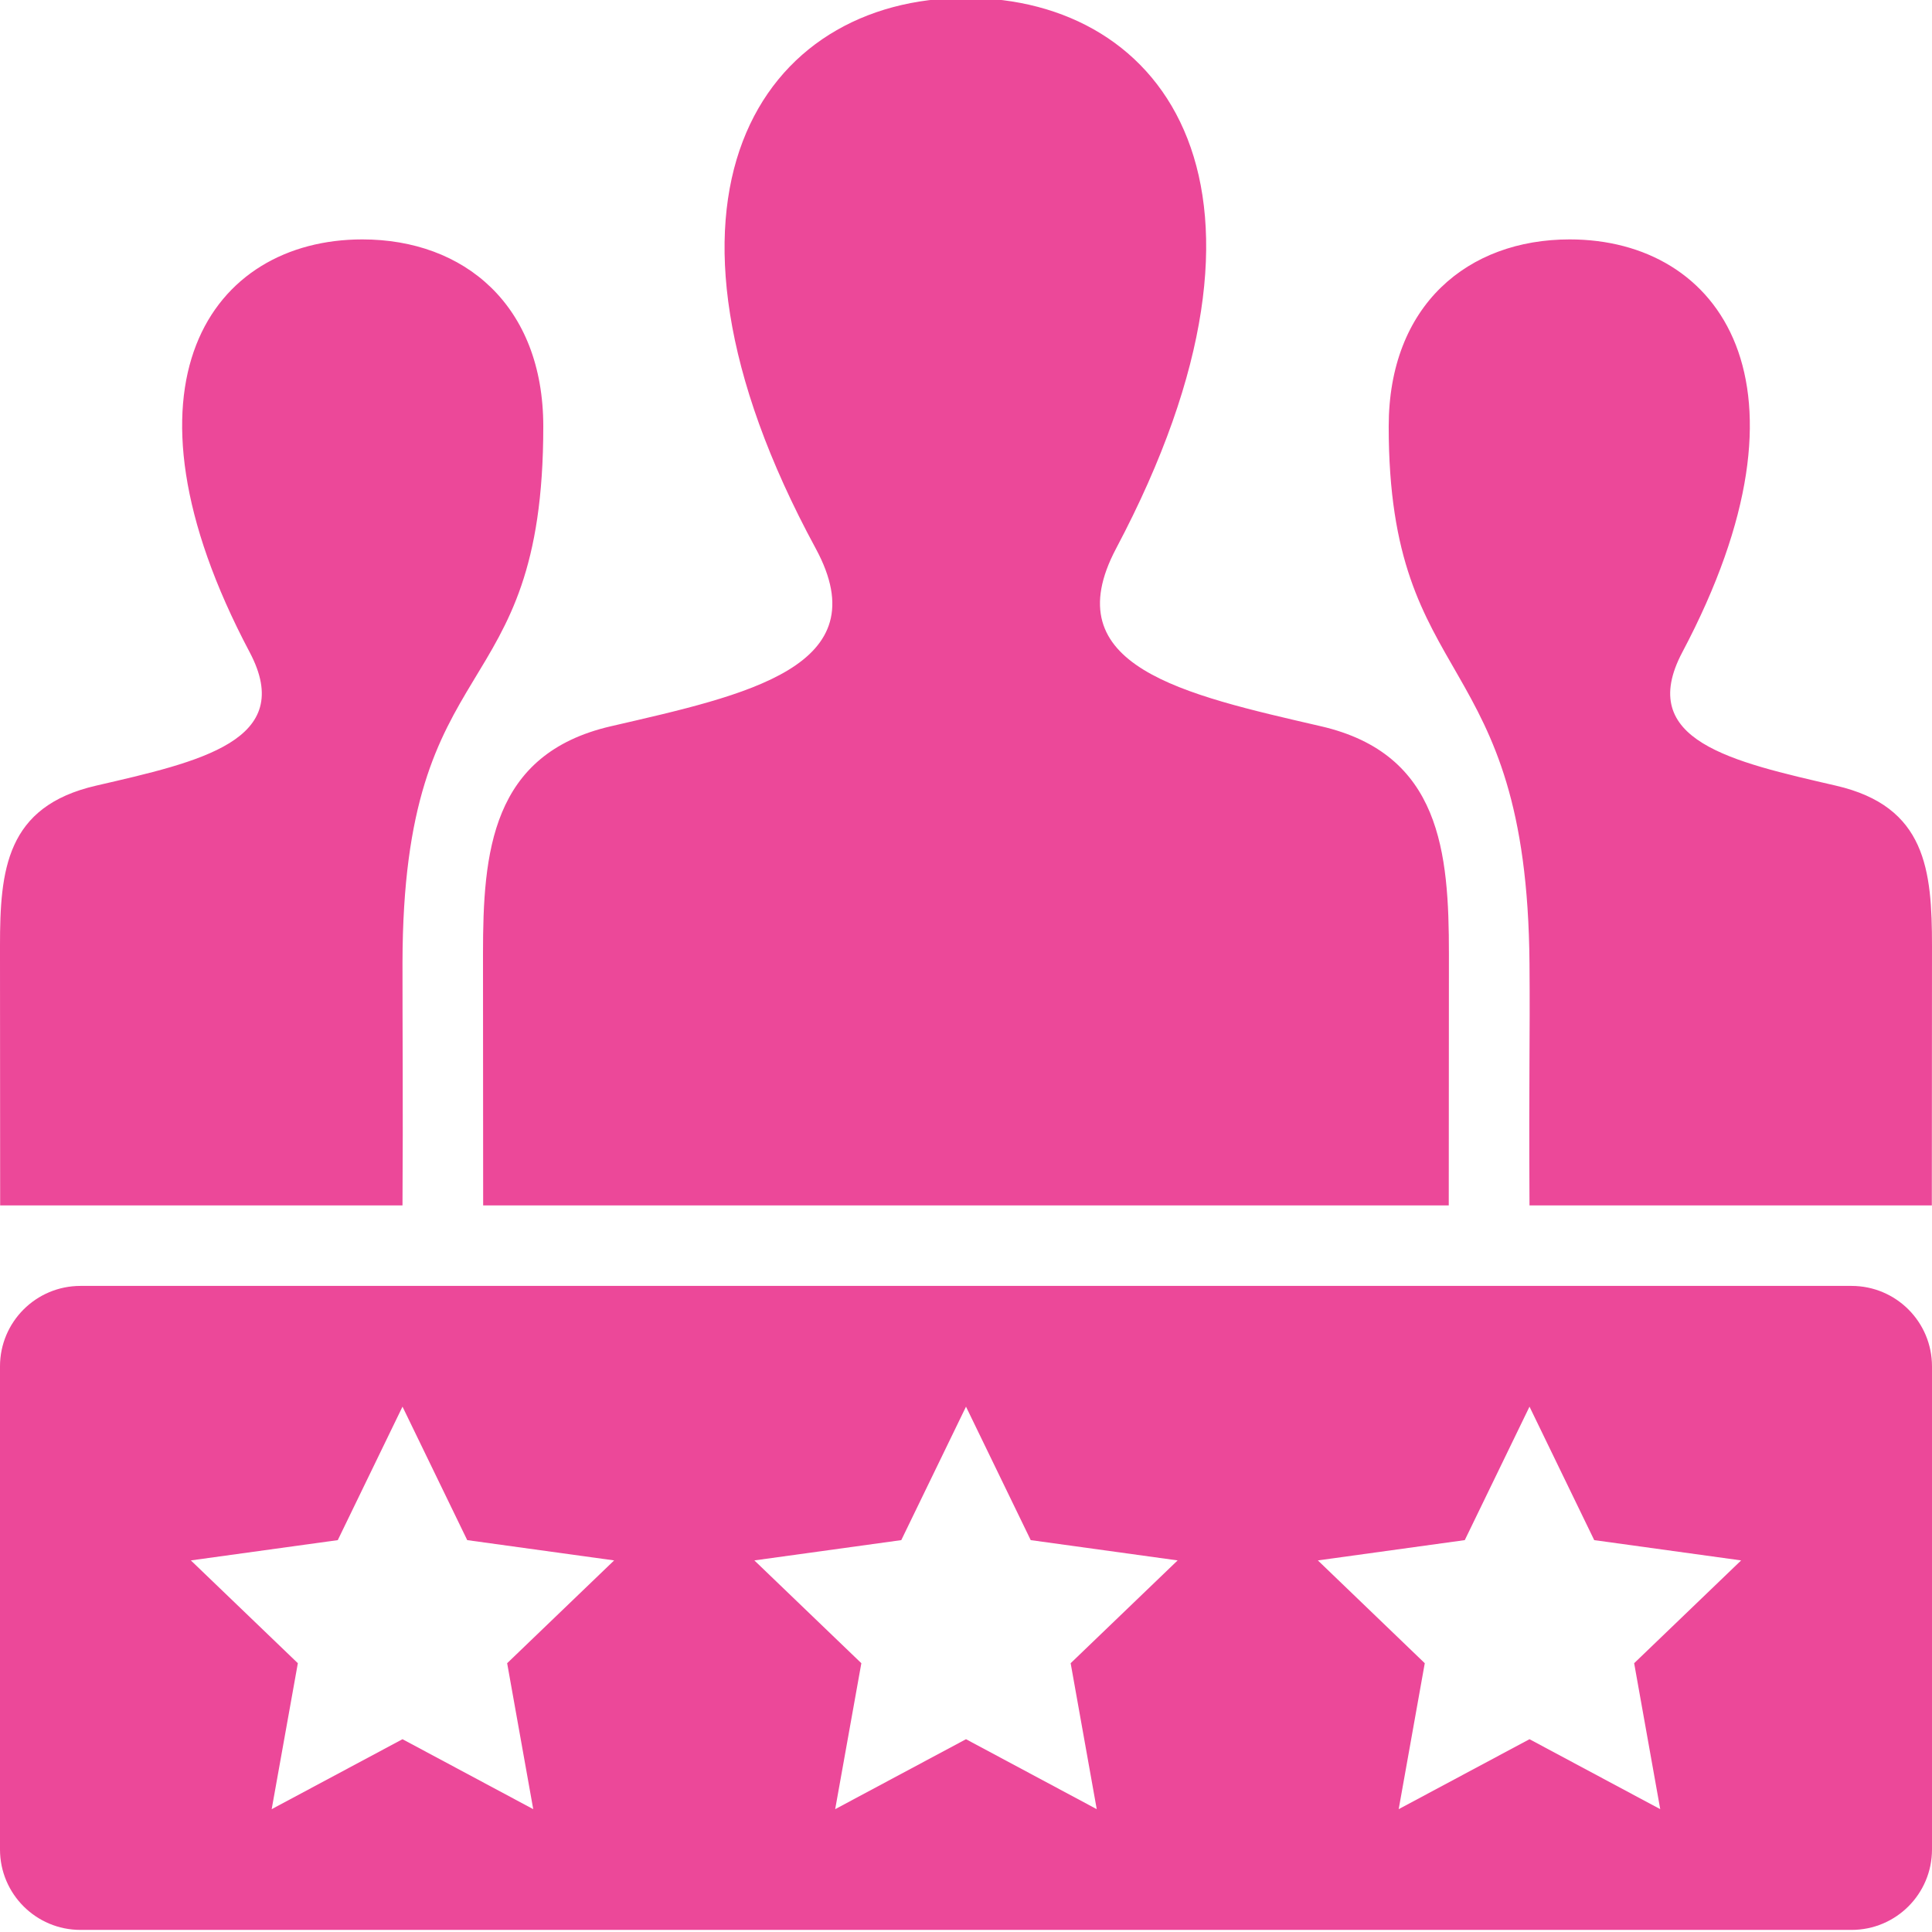 <svg width="24" height="24" xmlns="http://www.w3.org/2000/svg" fill-rule="evenodd" clip-rule="evenodd">
<path fill="#ec4899" d="M20.624 22.474l-1.624-.869-1.625.869.324-1.813-1.328-1.277 1.825-.252.804-1.658.804 1.658 1.825.252-1.329 1.277.324 1.813zm-7 0l-1.624-.869-1.625.869.325-1.813-1.329-1.277 
1.825-.252.804-1.658.804 1.658 1.825.252-1.329 1.277.324 1.813zm-7 0l-1.624-.869-1.625.869.325-1.813-1.329-1.277 1.825-.252.804-1.658.804 1.658 1.825.252-1.329 1.277.324 
1.813zm16.376-6.5h-22c-.552 0-1 .447-1 1v6c0 .553.448 1 1 1h22c.553 0 1-.447 1-1v-6c0-.553-.447-1-1-1zm-22.998-1h4.998c.008-1.214-.001-2.289 0-3.013.005-3.993 1.749-3.116
 1.749-6.663 0-1.507-.983-2.324-2.248-2.324-1.869 0-3.169 1.787-1.399 5.129.581 1.099-.62 1.359-1.91 1.657-1.118.258-1.192 1.047-1.192 1.993l.002 
 3.221zm22.806-5.214c-1.29-.298-2.491-.558-1.91-1.657 1.77-3.342.47-5.129-1.399-5.129-1.265 0-2.248.817-2.248 2.324 0 3.324 1.719 2.704 1.749 6.676.008.972-.009 
 1.311 0 3h4.998l.002-3.221c0-.946-.074-1.735-1.192-1.993zm-4.811 5.214h-11.995l-.002-3.126c0-1.258.1-2.482 1.588-2.826 1.684-.389 3.344-.736 2.545-2.209-2.366-4.364-.674-6.839 
 1.866-6.839 2.491 0 4.226 2.383 1.866 6.839-.775 1.464.826 1.812 2.545 2.209 1.49.344 1.589 1.569 1.589 2.829l-.002 3.123z"/></svg>